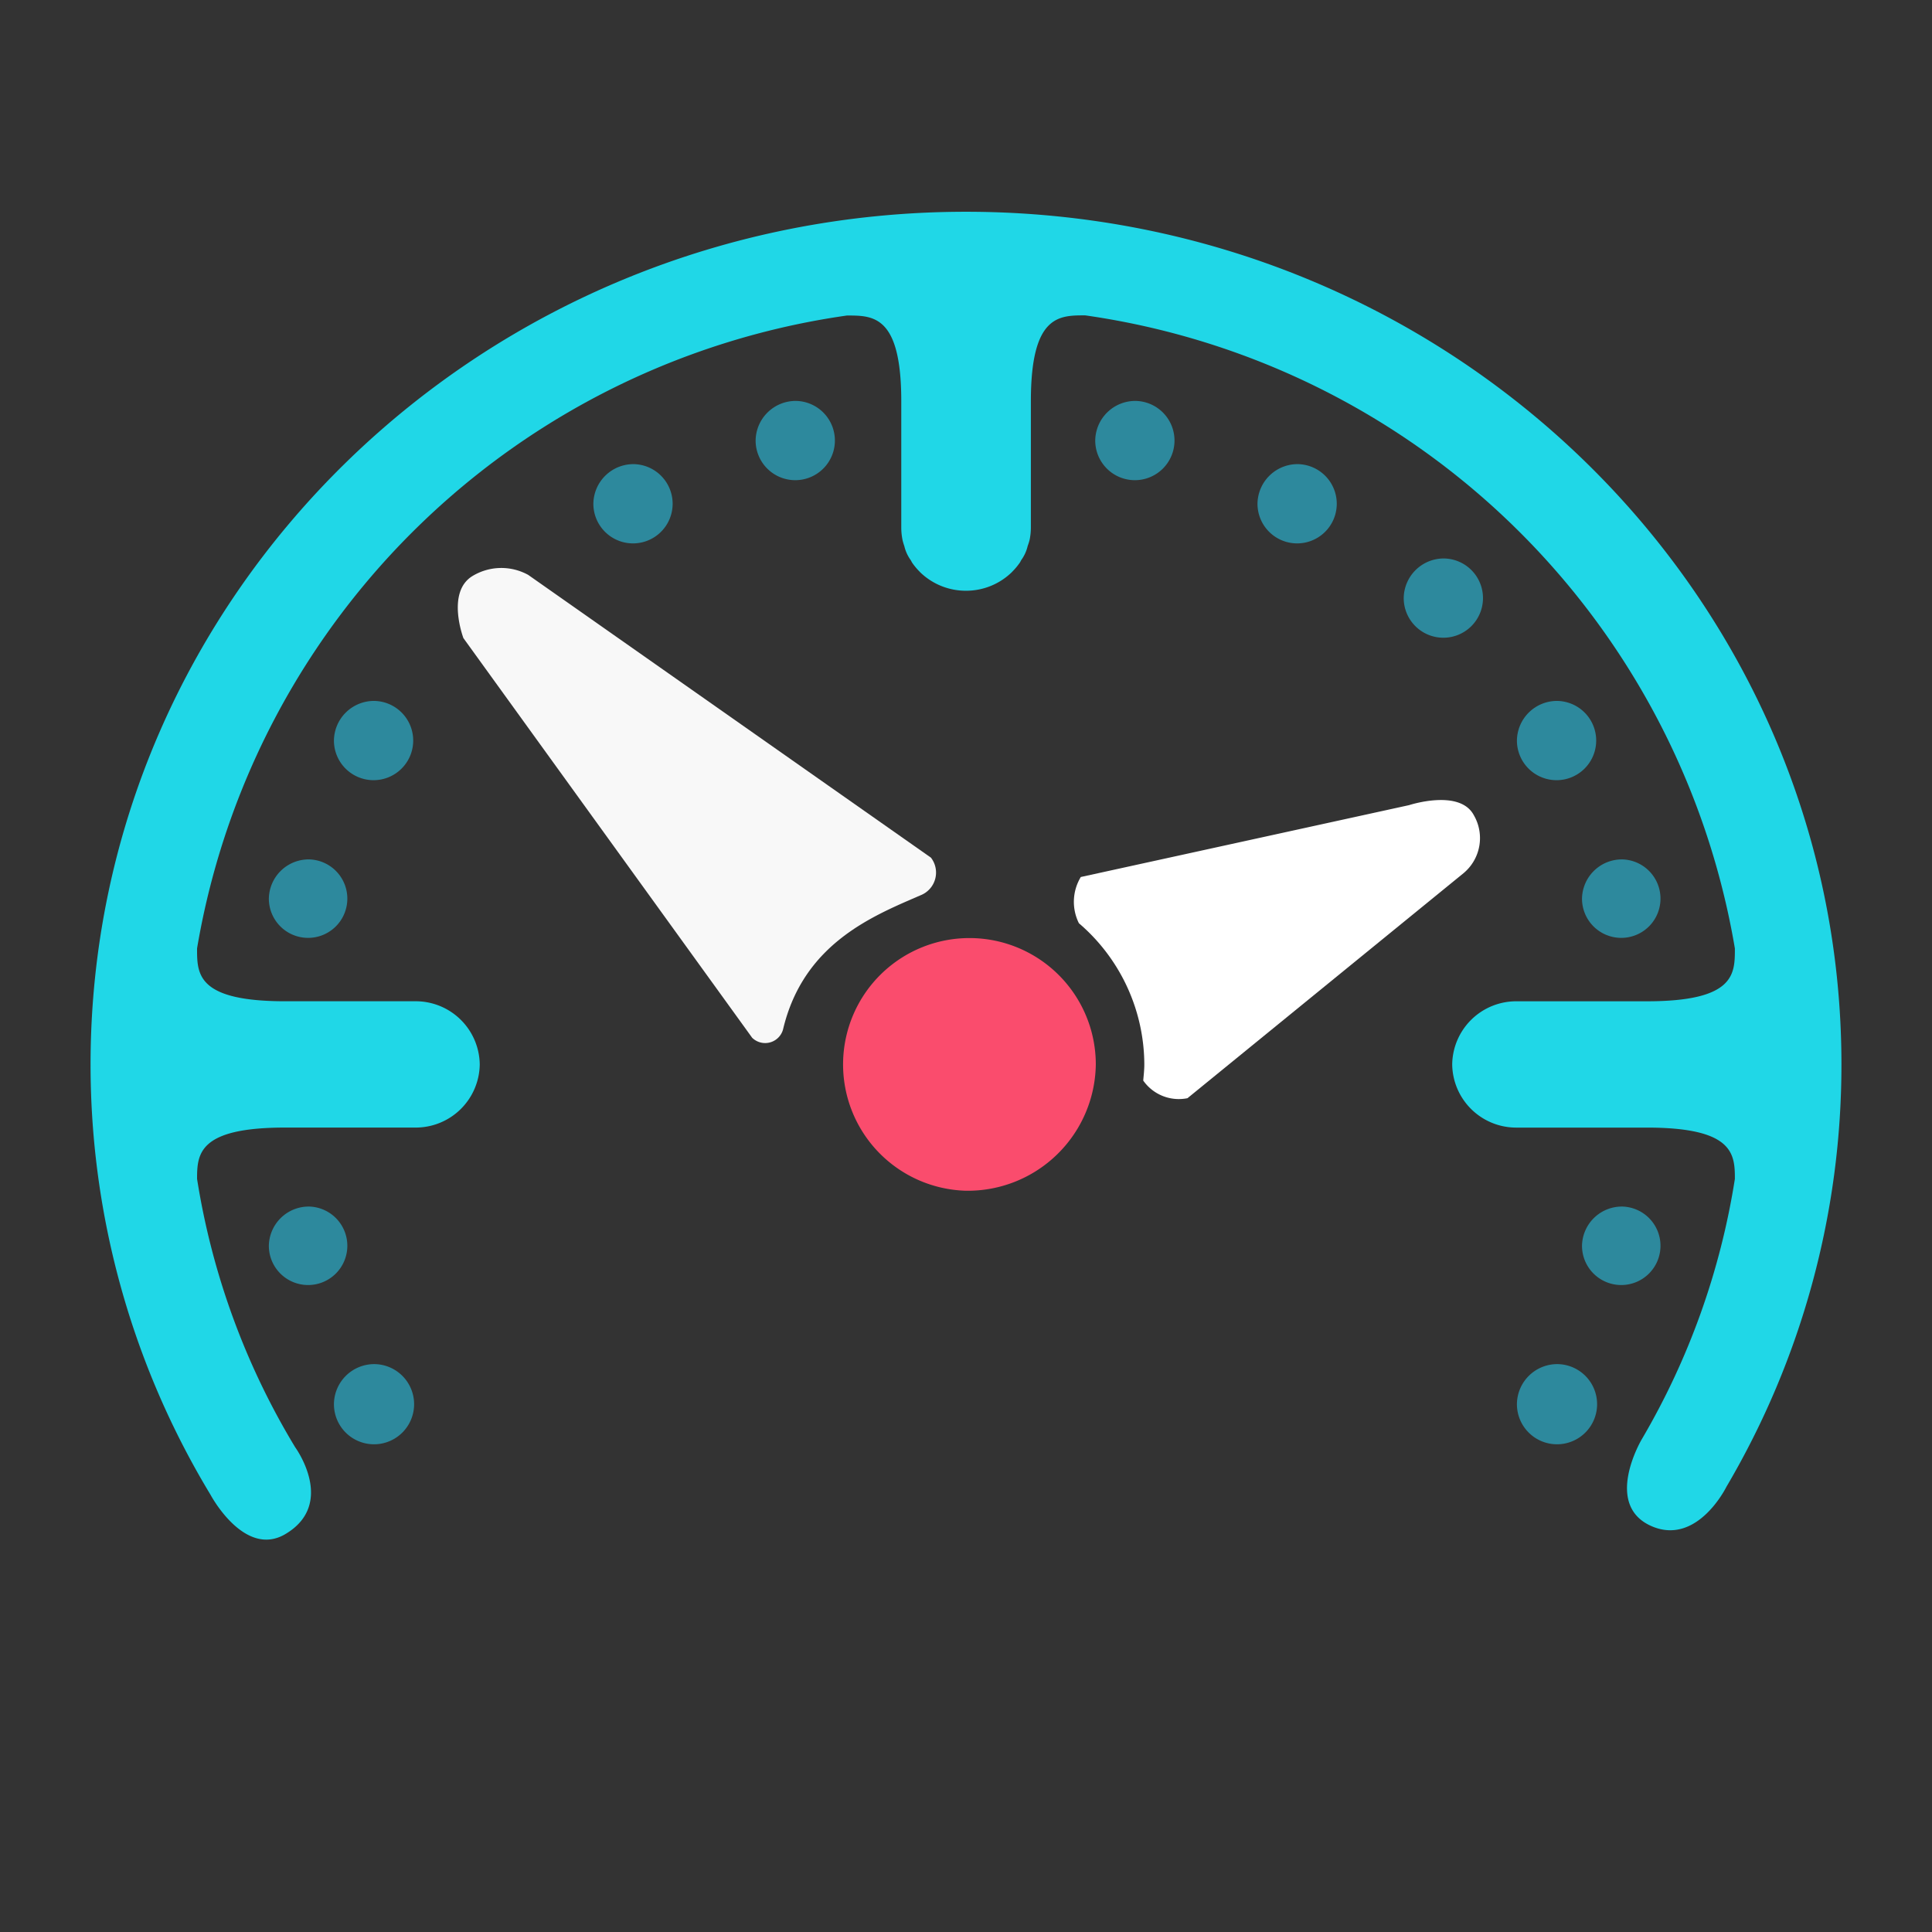<svg id="Gameplay_Callouts" data-name="Gameplay Callouts" xmlns="http://www.w3.org/2000/svg" width="64" height="64" viewBox="0 0 64 64">
  <rect x="0" y="0" width="64" height="64" fill="#333333" stroke="none"/>
  <defs>
    <style>
      .cls-1 {
        fill: #fff;
      }

      .cls-1, .cls-2, .cls-3, .cls-4, .cls-5 {
        fill-rule: evenodd;
      }

      .cls-2 {
        fill: #20d7e7;
      }

      .cls-3 {
        fill: #2d899d;
      }

      .cls-4 {
        fill: #fa4c6d;
      }

      .cls-5 {
        fill: #f8f8f8;
      }
    </style>
  </defs>
  <path id="Assistance" class="cls-1" d="M-1041.24,234.543s-5.68,2.862-7.58,4.664a14.351,14.351,0,0,0-2.53,3.816,9.878,9.878,0,0,1-4.63,5.087,17.762,17.762,0,0,1-6.73,2.12l4.21,0.424s1.58,2.438-2.95,2.544c0,0-6.63.636-9.26-.424a1.213,1.213,0,0,1,.84-2.12l3.37-.848-0.84-.424s-5.06,0-8-2.968c0,0-3.37-.742-2.95-13.567l-3.41-13.136s-1.27-3.54,1.15-4.812a3.442,3.442,0,0,1,4.91,2.088l3.69,12.526s0.06,0.013.14,0.024a13.024,13.024,0,0,0-2.65,1.536l-1.05,1.064a51.38,51.38,0,0,1,8.51-1.572l8.19-.557v-1.064s-1.24-.2-2.89-0.378l2.87-15.253s2.46-3.013,4.88-2.589a4.242,4.242,0,0,1,2.05,5.428l-1.97,10.76a28.9,28.9,0,0,0-.42,5.088s-8.42,2.861-9.26,8.055c0,0,1.89-5.088,10.1-5.512a16.283,16.283,0,0,0,2.53,0s-1.69-.742.1-1.7c0,0,6.11-4.027,9.16-2.119C-1041.66,230.728-1038.29,232.211-1041.24,234.543Zm-25.92-6.193a13.427,13.427,0,0,0-3.63.782,0.889,0.889,0,0,0,.06-0.454l-0.81-16.7c0.16,0,1.18-2.568,3.27-2.8,0.74,0.083,3.81-.352,4.5,2.8l0.4,16.439A27.719,27.719,0,0,0-1067.16,228.35Zm-1.55,26.362h8.19a1.024,1.024,0,0,1,1.03,1.019v2.039a1.025,1.025,0,0,1-1.03,1.02s-0.85,1.019-4.1,1.019c-3.58,0-4.09-1.019-4.09-1.019a1.025,1.025,0,0,1-1.03-1.02v-2.039A1.024,1.024,0,0,1-1068.71,254.712Z"/>
  <path id="Pose" class="cls-1" d="M-1050.84,25.429c-2.49,4.948-4.97,14.256-4.97,14.256h-13.57c-1.97-3.917-2.9-14.256-2.9-14.256-0.82-7.319,4.72-7.422,4.72-7.422,2.9-.722,2.9,3.3,2.9,3.3-0.31,3.092.83,14.906,0.83,14.906-0.11.928-2.07,0.825-2.07,0.825l-0.42,1.412h6.21l-0.42-1.412a4.207,4.207,0,0,1-1.24-.412c-0.72-.1-0.41-0.237-0.41-0.237a122.04,122.04,0,0,1,3.31-12.607c2.17-5.773,6.78-4.123,6.78-4.123C-1048.36,20.481-1050.84,25.429-1050.84,25.429ZM-1069.03,48.9a7.2,7.2,0,0,1-5,2c-4.4.2-5.2-1-5-7s8-3,8-3A7.344,7.344,0,0,0-1069.03,48.9Zm0.89-.147h4.07s-3.62,3.3-1.25,6.185c0,0,0-4.432,3.31-6.185a5.875,5.875,0,0,0,3.72-2.062,11.344,11.344,0,0,1-5.37.825s-5.38.309-5.79-3.711c0,0-.62-2.474,2.48-2.474h10.34s5.37,0.412,5.37,7.01c0,0,.11,7.628-8.68,10.308,0,0,5.17,1.752,0,3.3,0,0-6.82.825-7.86,0.412,0,0-2.27-.412-1.65-2.062,0,0,3.72-.1,5.79-1.237,0,0-6,.206-8.27-0.825a6.532,6.532,0,0,1-4.96-5.36l6.27-.825S-1067.53,51.327-1068.14,48.756Zm1.26,15.334,8.17-.575a1.025,1.025,0,0,1,1.1.945l0.14,2.034a1.024,1.024,0,0,1-.95,1.089s-0.78,1.077-4.02,1.3c-3.57.252-4.16-.729-4.16-0.729a1.022,1.022,0,0,1-1.09-.945l-0.14-2.034A1.018,1.018,0,0,1-1066.88,64.09Z"/>
  <path id="Roger_THat" data-name="Roger THat" class="cls-1" d="M-1045.6-40.237c-0.93.972-1.47,0-3.96,0.991,0,0-10.31,1-11.06-6.106,0,0,.25-5.695,3.02-4.045a25.342,25.342,0,0,0,10.04,0,2.723,2.723,0,0,1,3.53,2.343S-1043.1-42.848-1045.6-40.237Zm-0.94-11.206s-6.54,2.284-11.06,0c0,0-5.91-2.284-1.01-7.106,0,0-3.15-.254-4.03,4.06a12.721,12.721,0,0,0,2.01,3.045s0.39,2.157-3.01,5.076a44.242,44.242,0,0,1-5.02,4.06s4.01-.127,6.02-2.03c0,0,.76,1.015-2,2.03,0,0-3.15,3.045-2.02,6.091,0,0-.24,3.3,1.01,4.06,0,0-4.27,0-7.03-6.091,0,0-1.01,1.776,0,3.045,0,0-.51,1.65-2.02,0,0,0-5.78-4.187-4.02-13.2,0,0,.63-3.68,2.01-2.03a7.474,7.474,0,0,0,2.01,6.091s-0.62-8.375,1.01-11.166a41.582,41.582,0,0,1,5.03-7.121s2.6-3.754,2-10.151a31.221,31.221,0,0,1,0-7.106s6.53-1.142,8.03,3.045a8.148,8.148,0,0,1,.01,9.136s-1.51,4.2-1.01,5.091c0,0-1.87,1.534,2.03,1,0,0,7.43-1.239,10.57.561C-1047.03-61.048-1042.14-55.249-1046.54-51.443Zm-31.49,15.383-4,1s-4.5-3-3-10a7.893,7.893,0,0,1,4-1S-1081.28-39.058-1078.03-36.059Zm17.41-5.217a13.53,13.53,0,0,0,7.04,4.06s5.2-1.234,4.02,2.015a3.6,3.6,0,0,1-1.1,3.968c-1.04.793-3.6,1.326-5.94,1.108,0,0-10.64.181-8.04-8.105C-1064.64-38.231-1063.26-43.814-1060.62-41.276Z"/>
  <path id="This_way" data-name="This way" class="cls-1" d="M-1066.51,131.726s3.91,2.09,11.43,1.277c0,0,10.25-1.335,12.69.464,0,0,4.02,2.032,3.26,6.036,0,0-.23,1.915-4.42,1.045,0,0-11.42-.813-16.43,1.625,0,0-.52.986,0.82,0.7a13.606,13.606,0,0,0,5.83.488s2.44,4.974-2.92,6.36a14.857,14.857,0,0,1-4.54.789s-0.35,1.706.35,1.532a3.923,3.923,0,0,0,3.26-.464s-0.29,8.183-14.91,4.179c0,0-9.73-3.192-10.37-9.634,0,0-1.34-8.647,2.33-12.768,0,0,4.08-4.062,5.01-4.875,0,0,2.21-1.973,2.56-3.6,0,0,1.75-4.7,2.57-7.312,0,0,.93-1.393,2.91-0.232,0,0,7.04,3.54,1.51,10.214l-1.52,3.134S-1067.56,131.2-1066.51,131.726Zm-12.57,15.321a43.536,43.536,0,0,0,5.71,2.09,0.754,0.754,0,0,1,.46,1.044s-0.11,1.649-1.51,1.184a41.907,41.907,0,0,1-5.48-3.157s-0.93-.464-0.46-1.161C-1080.36,147.047-1080.25,146.235-1079.08,147.047Zm-0.12-6.267s4.78,1.184,5.94,1.068a4.425,4.425,0,0,0,.7-1.765s-0.06-.638-1.05-0.58c0,0-4.13-.116-5.59-0.232a0.808,0.808,0,0,0-1.05.58A0.894,0.894,0,0,0-1079.2,140.78Zm0.12,2.553s5.59,1.219,8.04,1.393a0.93,0.93,0,0,1,1.05.929s0.05,1.764-1.52,1.532c0,0-5.88-1.649-8.04-2.461a0.852,0.852,0,0,1-.81-0.929S-1080.36,143.043-1079.08,143.333Zm-3.6-9.146s-4.18,5.365-.48,15.066c0,0-3.78,1.218-3.84-7.545C-1087,141.708-1087.46,132.446-1082.68,134.187Z"/>
  <path id="Pointer" class="cls-1" d="M-1070.66-140.951s0.51,0.465,1.03-.583c0,0,2.04-3.91,1.25-11.42,0,0-1.31-10.246.45-12.691,0,0,1.06-4.017,4.98-3.26,0,0,2.8.232,1.95,4.424,0,0,.7,10.673,1.59,16.418,0,0,.97.524,0.69-0.815a13.832,13.832,0,0,0,.47-5.832s5.99-.222,6.23,2.921a14.945,14.945,0,0,1,.77,4.541s1.67,0.349,1.5-.35a3.981,3.981,0,0,0-.45-3.26s8.01,0.291,4.09,14.9c0,0-3.13,9.722-9.43,10.363,0,0-8.47,1.339-12.5-2.329,0,0-3.98-4.075-4.78-5.007a27.362,27.362,0,0,1-1.96-6.138,21.731,21.731,0,0,1-.08-5.96l2.8-3.689S-1068.88-148.328-1070.66-140.951Zm16.03,11.983a44.062,44.062,0,0,0,2.04-5.705,0.747,0.747,0,0,1,1.03-.466,1.157,1.157,0,0,1,1.15,1.514,42.017,42.017,0,0,1-3.09,5.472s-0.45.932-1.13,0.466C-1054.63-127.687-1055.43-127.8-1054.63-128.968Zm-6.14.117s1.16-4.774,1.05-5.939a4.32,4.32,0,0,0-1.73-.7s-0.63.058-.57,1.048c0,0-.11,4.133-0.23,5.589a0.815,0.815,0,0,0,.57,1.048S-1060.83-127.687-1060.77-128.851Zm2.5-.117s1.19-5.589,1.36-8.034a0.927,0.927,0,0,1,.91-1.048,1.344,1.344,0,0,1,1.5,1.514s-1.61,5.88-2.41,8.034a0.843,0.843,0,0,1-.91.815S-1058.55-127.687-1058.27-128.968Zm-8.95,3.6s5.25,4.173,14.75.475c0,0,1.19,3.785-7.39,3.843C-1059.86-121.05-1068.93-120.594-1067.22-125.368Z"/>
  <g id="stats-color">
    <g id="stat-playtime-color">
      <path id="ring" class="cls-2" d="M57.19,49.252s-0.955,1.95-2.464,1.311c-1.642-.7-0.339-2.887-0.339-2.887a24.524,24.524,0,0,0,3.083-8.623c0-.826-0.043-1.7-2.916-1.7h-4.3a2.121,2.121,0,0,1-2.148-2.092h0a2.121,2.121,0,0,1,2.148-2.092h4.3c2.932,0,2.916-.911,2.916-1.752A25.465,25.465,0,0,0,35.949,10.447l0,0c-0.863,0-1.8-.016-1.8,2.84v4.184a2.05,2.05,0,0,1-.044.422,2.019,2.019,0,0,1-.062.194,1.289,1.289,0,0,1-.212.465c-0.018.029-.03,0.061-0.05,0.089a2.105,2.105,0,0,1-.252.3l-0.01.012A2.17,2.17,0,0,1,32,19.569h0a2.17,2.17,0,0,1-1.519-.613l-0.01-.012a2.111,2.111,0,0,1-.252-0.3c-0.019-.028-0.032-0.06-0.05-0.089a1.289,1.289,0,0,1-.212-0.465A2.019,2.019,0,0,1,29.9,17.9a2.05,2.05,0,0,1-.044-0.422V13.292c0-2.856-.936-2.84-1.8-2.84l0,0A25.465,25.465,0,0,0,6.528,31.416c0,0.841-.016,1.752,2.916,1.752h4.3a2.121,2.121,0,0,1,2.148,2.092h0a2.121,2.121,0,0,1-2.148,2.092h-4.3c-2.869,0-2.915.872-2.916,1.7a24.573,24.573,0,0,0,3.249,8.888s1.374,1.872-.323,2.878c-1.36.806-2.479-1.3-2.479-1.3A27.529,27.529,0,0,1,3,35.26C3,19.661,15.983,7.015,32,7.015S61,19.661,61,35.26A27.534,27.534,0,0,1,57.19,49.252Z"/>
      <path id="dots" class="cls-3" d="M43,15.375a1.313,1.313,0,1,1-1.344,1.313A1.328,1.328,0,0,1,43,15.375Zm-5.375-2.094a1.313,1.313,0,1,1-1.344,1.313A1.328,1.328,0,0,1,37.625,13.281ZM47.844,18.5A1.313,1.313,0,1,1,46.5,19.813,1.328,1.328,0,0,1,47.844,18.5Zm3.75,4.719a1.313,1.313,0,1,1-1.344,1.313A1.328,1.328,0,0,1,51.594,23.219Zm2.156,5.25a1.3,1.3,0,1,1-1.344,1.3A1.321,1.321,0,0,1,53.75,28.469ZM21,15.375a1.313,1.313,0,1,1-1.344,1.313A1.328,1.328,0,0,1,21,15.375Zm5.375-2.094a1.313,1.313,0,1,1-1.344,1.313A1.328,1.328,0,0,1,26.375,13.281ZM12.406,23.219a1.313,1.313,0,1,1-1.344,1.313A1.328,1.328,0,0,1,12.406,23.219Zm-2.156,5.25a1.3,1.3,0,1,1-1.344,1.3A1.321,1.321,0,0,1,10.25,28.469ZM51.594,45.188a1.328,1.328,0,1,1-1.344,1.328A1.336,1.336,0,0,1,51.594,45.188Zm2.156-5.219a1.3,1.3,0,1,1-1.344,1.3A1.321,1.321,0,0,1,53.75,39.969ZM12.406,45.188a1.328,1.328,0,1,1-1.344,1.328A1.336,1.336,0,0,1,12.406,45.188ZM10.25,39.969a1.3,1.3,0,1,1-1.344,1.3A1.321,1.321,0,0,1,10.25,39.969Z"/>
      <path id="inner" class="cls-4" d="M32,39.445a4.186,4.186,0,1,1,4.3-4.184A4.242,4.242,0,0,1,32,39.445Z"/>
      <path id="hand1" class="cls-1" d="M48.478,28.928l-9.141,7.451a1.439,1.439,0,0,1-1.466-.584c0.015-.177.036-0.353,0.036-0.534a6.18,6.18,0,0,0-2.167-4.678,1.589,1.589,0,0,1,.063-1.531l10.876-2.381s1.674-.55,2.143.333A1.511,1.511,0,0,1,48.478,28.928Z"/>
      <path id="hand2" class="cls-5" d="M30.5,29.655c-1.577.684-3.886,1.593-4.561,4.448a0.615,0.615,0,0,1-1.023.274L15.351,21.138s-0.568-1.5.282-2.045a1.845,1.845,0,0,1,1.866-.048l13.34,9.366A0.808,0.808,0,0,1,30.5,29.655Z"/>
    </g>
  </g>
</svg>
